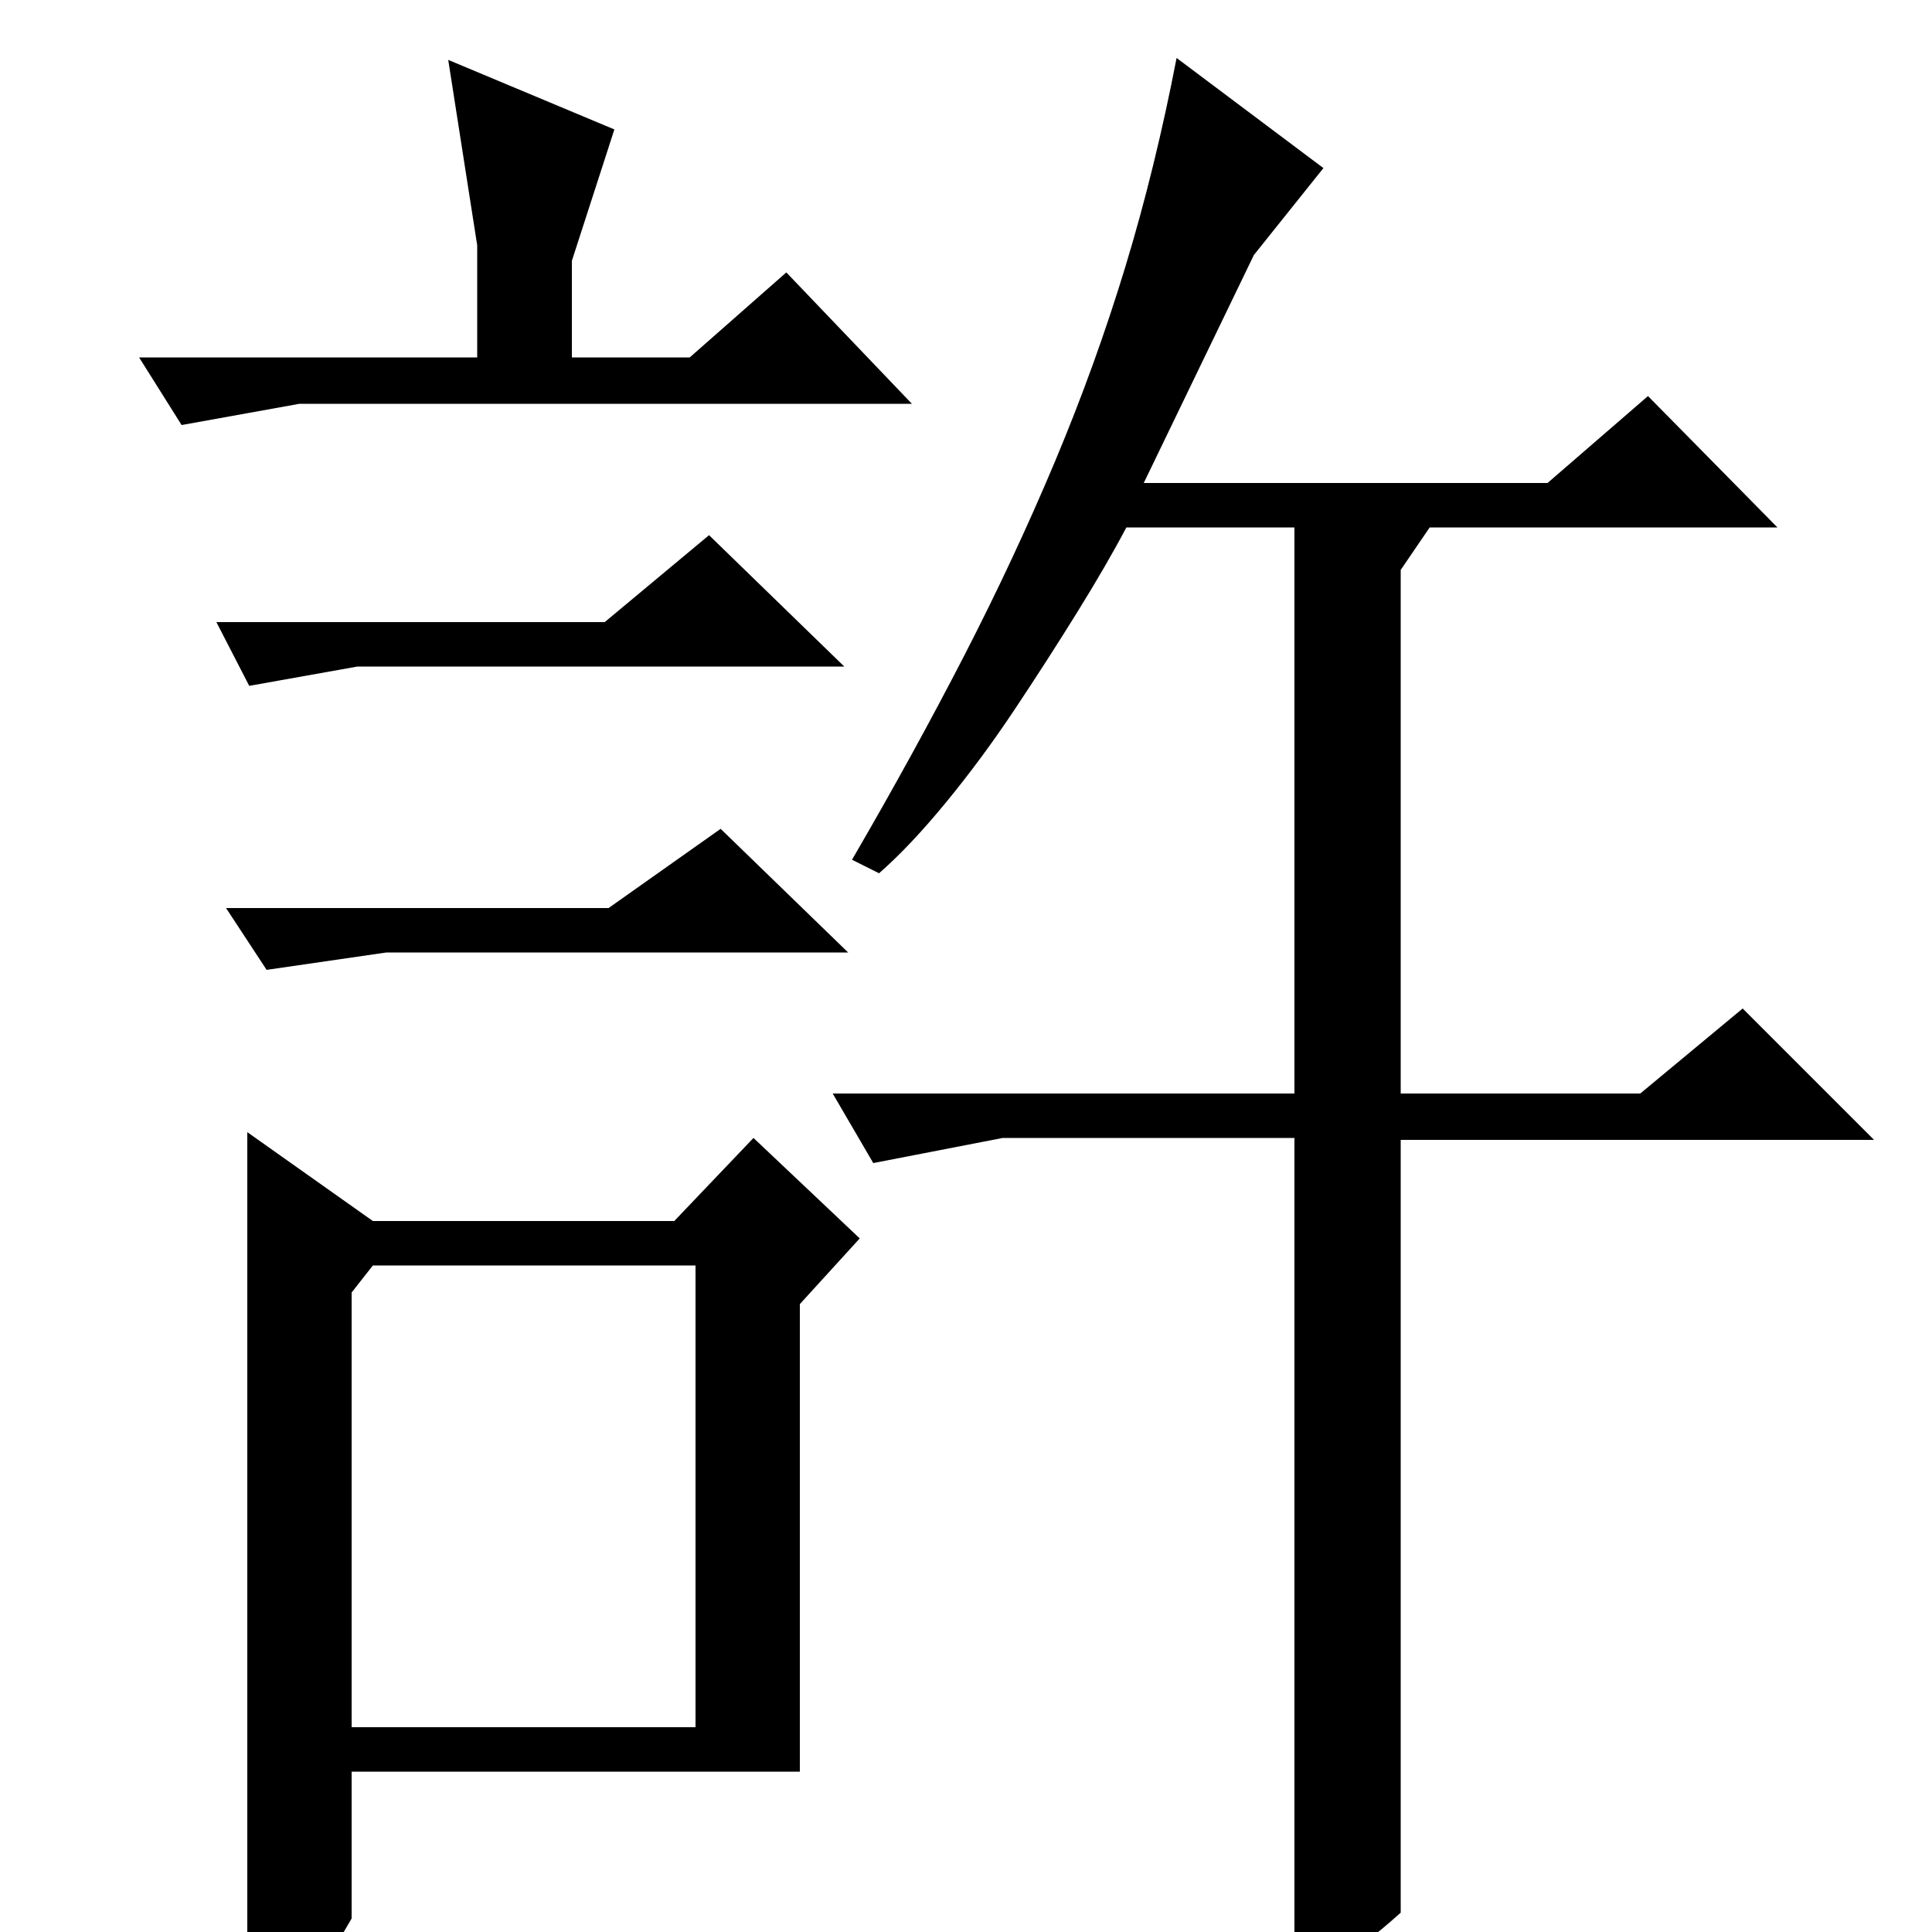 <?xml version="1.0" standalone="no"?>
<!DOCTYPE svg PUBLIC "-//W3C//DTD SVG 1.1//EN" "http://www.w3.org/Graphics/SVG/1.1/DTD/svg11.dtd" >
<svg xmlns="http://www.w3.org/2000/svg" xmlns:xlink="http://www.w3.org/1999/xlink" version="1.1" viewBox="0 -200 1000 1000">
  <g transform="matrix(1 0 0 -1 0 800)">
   <path fill="currentColor"
d="M128 414l65 -46h156l41 43l55 -52l-31 -34v-242h-232v-76q-8 -14 -15 -24t-21 -10q-2 0 -9 0.5t-9 0.5v440zM182 331v-225h178v239h-167zM407 859l65 -68h-317l-61 -11l-22 35h175v58l-15 96l86 -36l-22 -68v-50h61zM367 723l70 -68h-252l-56 -10l-17 33h201zM373 571
l66 -64h-239l-62 -9l-21 32h198zM441 555q32 55 58 105.5t47 100.5t36.5 101t26.5 108l76 -57l-36 -45l-57 -118h209l52 45l67 -68h-180l-15 -22v-271h124l53 44l68 -68h-245v-400q-19 -17 -30.5 -23.5t-24.5 -9.5v434h-151l-67 -13l-21 36h239v293h-87q-10 -19 -25.5 -44
t-32.5 -50.5t-35.5 -48t-34.5 -36.5z" />
  </g>

</svg>
